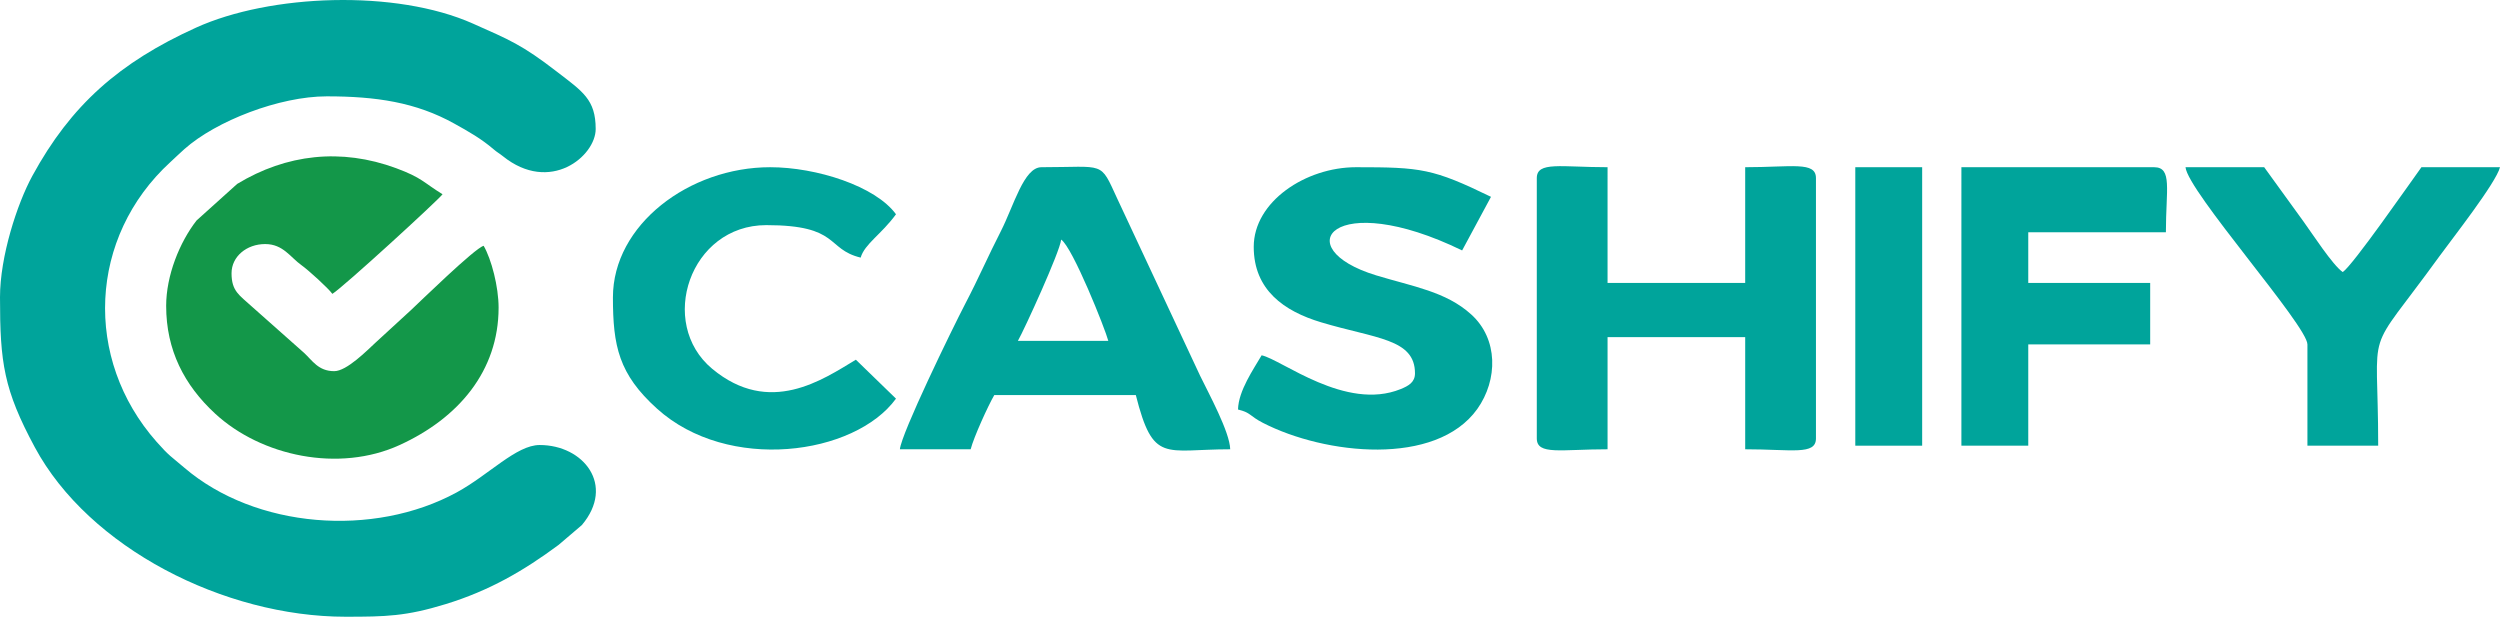 <?xml version="1.0" encoding="utf-8"?>
<!-- Generator: Adobe Illustrator 16.0.0, SVG Export Plug-In . SVG Version: 6.00 Build 0)  -->
<!DOCTYPE svg PUBLIC "-//W3C//DTD SVG 1.1//EN" "http://www.w3.org/Graphics/SVG/1.1/DTD/svg11.dtd">
<svg version="1.1" id="Layer_1" xmlns="http://www.w3.org/2000/svg" xmlns:xlink="http://www.w3.org/1999/xlink" x="0px" y="0px"
	 width="1200px" height="296.028px" viewBox="0 0 1200 296.028" enable-background="new 0 0 1200 296.028" xml:space="preserve">
<g>
	<g>
		<path fill-rule="evenodd" clip-rule="evenodd" fill="#00A49B" d="M0,142.708c0,31.407,1.804,44.306,16.719,71.998
			c25.968,48.256,90.862,81.322,149.1,81.322c19.412,0,29.068-0.21,48.099-6.052c21.039-6.45,37.529-16.055,54.223-28.439
			l11.155-9.511c16.16-19.162,0.813-38.418-20.251-38.418c-11.206,0-24.266,14.254-39.816,22.737
			c-39.893,21.732-96.605,17.363-130.729-11.825c-6.327-5.421-7.216-5.515-13.34-12.454C39.917,172.2,42.535,113.754,81.792,77.791
			c2.439-2.244,4.218-3.996,6.708-6.216c15.271-13.577,45.711-25.332,68.351-25.332c23.707,0,42.788,2.851,61.134,13.04
			c7.038,3.902,13.009,7.291,18.879,12.315c1.906,1.636,2.541,1.799,4.447,3.318c22.74,18.344,44.618,0,44.618-12.993
			c0-14.185-6.276-17.994-18.549-27.458c-16.948-13.11-22.996-15.399-40.299-23.111C189.958-5.214,129.611-2.854,94.09,13.271
			C57.322,29.955,34.074,50.379,15.525,84.427C8.232,97.794,0,123.102,0,142.708L0,142.708z"/>
		<path fill-rule="evenodd" clip-rule="evenodd" fill="#139749" d="M79.759,146.821c0,21.242,8.69,38.044,23.529,51.738
			c22.207,20.47,59.432,28.369,88.551,15.049c28.255-12.899,47.489-35.591,47.489-65.946c0-10.025-3.43-23.205-7.166-29.678
			c-4.141,1.004-31.151,27.387-34.733,30.706c-5.921,5.422-11.156,10.236-17.05,15.657c-4.219,3.88-13.925,13.811-19.947,13.811
			c-7.673,0-10.494-5.141-14.559-8.856l-25.104-22.27c-5.818-5.352-9.63-7.198-9.63-15.867c0-8.063,7.267-14.021,16.135-14.021
			c8.665,0,12.07,6.356,17.558,10.235c3.278,2.337,12.678,10.89,14.711,13.67c5.26-3.224,50.946-45.124,52.876-47.812
			c-9.299-5.725-9.731-7.852-22.258-12.502c-26.4-9.745-52.673-6.8-76.329,7.548l-19.488,17.55
			C86.162,116.349,79.759,132.309,79.759,146.821L79.759,146.821z"/>
	</g>
	<g>
		<path fill-rule="evenodd" clip-rule="evenodd" fill="#00A49B" d="M737.662,85.477v124.961c0,8.167,11.606,5.215,33.966,5.215
			v-53.82h66.065v53.82c22.359,0,33.965,2.952,33.965-5.215V85.477c0-8.116-11.605-5.215-33.965-5.215v55.544h-66.065V80.262
			C749.269,80.262,737.662,77.361,737.662,85.477L737.662,85.477z"/>
		<path fill-rule="evenodd" clip-rule="evenodd" fill="#00A49B" d="M509.354,114.996c5.562,3.788,21.236,43.146,22.626,48.606
			h-43.383C491.647,158.24,508.817,120.752,509.354,114.996L509.354,114.996z M431.948,215.653h33.969
			c1.498-5.855,8.398-20.959,11.342-26.025h67.935c8.347,33.011,13.694,26.025,45.309,26.025
			c-0.213-8.315-10.323-26.764-14.442-35.275l-39.745-84.961c-8.505-18.4-5.51-15.154-36.43-15.154
			c-8.453,0-13.213,18.399-19.471,30.699c-6.151,12.004-10.752,22.73-17.013,34.685C456.77,158.436,432.644,208.027,431.948,215.653
			L431.948,215.653z"/>
		<path fill-rule="evenodd" clip-rule="evenodd" fill="#00A49B" d="M601.79,118.489c0,20.711,14.603,30.895,32.309,36.208
			c26.158,7.873,45.095,7.823,45.095,24.501c0,4.28-3.048,6.002-6.901,7.577c-26.372,10.675-57.076-14.168-66.706-16.236
			c-3.851,6.642-11.125,16.974-11.34,26.025c6.366,1.575,5.348,3.001,11.93,6.396c29.848,15.349,83.075,21.104,102.922-6.643
			c9.948-14.021,10.108-33.65-2.943-45.408c-12.09-10.971-28.031-13.382-45.629-18.744c-43.008-13.135-20.702-42.113,41.295-11.955
			l13.856-25.729c-27.925-13.579-33.541-14.219-64.78-14.219C626.77,80.262,601.79,96.744,601.79,118.489L601.79,118.489z"/>
		<path fill-rule="evenodd" clip-rule="evenodd" fill="#00A49B" d="M294.204,142.743c0,23.318,2.782,36.849,21.184,53.428
			c34.021,30.747,94.841,22.435,114.689-4.821l-19.26-18.694c-15.938,9.592-41.402,27.255-68.951,4.377
			c-26.371-21.94-10.752-68.972,25.944-68.972c35.519,0,28.512,11.512,45.31,15.596c1.872-6.545,10.001-11.218,16.958-20.811
			c-9.844-13.53-38.193-22.583-60.394-22.583C330.847,80.262,294.204,107.862,294.204,142.743L294.204,142.743z"/>
		<path fill-rule="evenodd" clip-rule="evenodd" fill="#00A49B" d="M941.471,213.931h32.094v-48.607h58.522v-29.517h-58.522v-24.305
			h66.063c0-20.563,3.212-31.24-5.669-31.24h-92.488V213.931z"/>
		<path fill-rule="evenodd" clip-rule="evenodd" fill="#00A49B" d="M1107.565,165.324v48.607h33.967
			c0-61.397-7.488-40.048,29.423-90.965c6.046-8.314,27.176-35.224,29.045-42.704h-37.711c-5.563,7.676-32.951,47.132-37.767,50.329
			c-4.814-3.248-14.816-18.744-18.831-24.255c-6.31-8.707-12.571-17.366-18.881-26.074h-37.765
			C1050.112,91.825,1107.565,156.322,1107.565,165.324L1107.565,165.324z"/>
		<rect x="890.543" y="80.262" fill-rule="evenodd" clip-rule="evenodd" fill="#00A49B" width="32.096" height="133.669"/>
	</g>
</g>
</svg>
